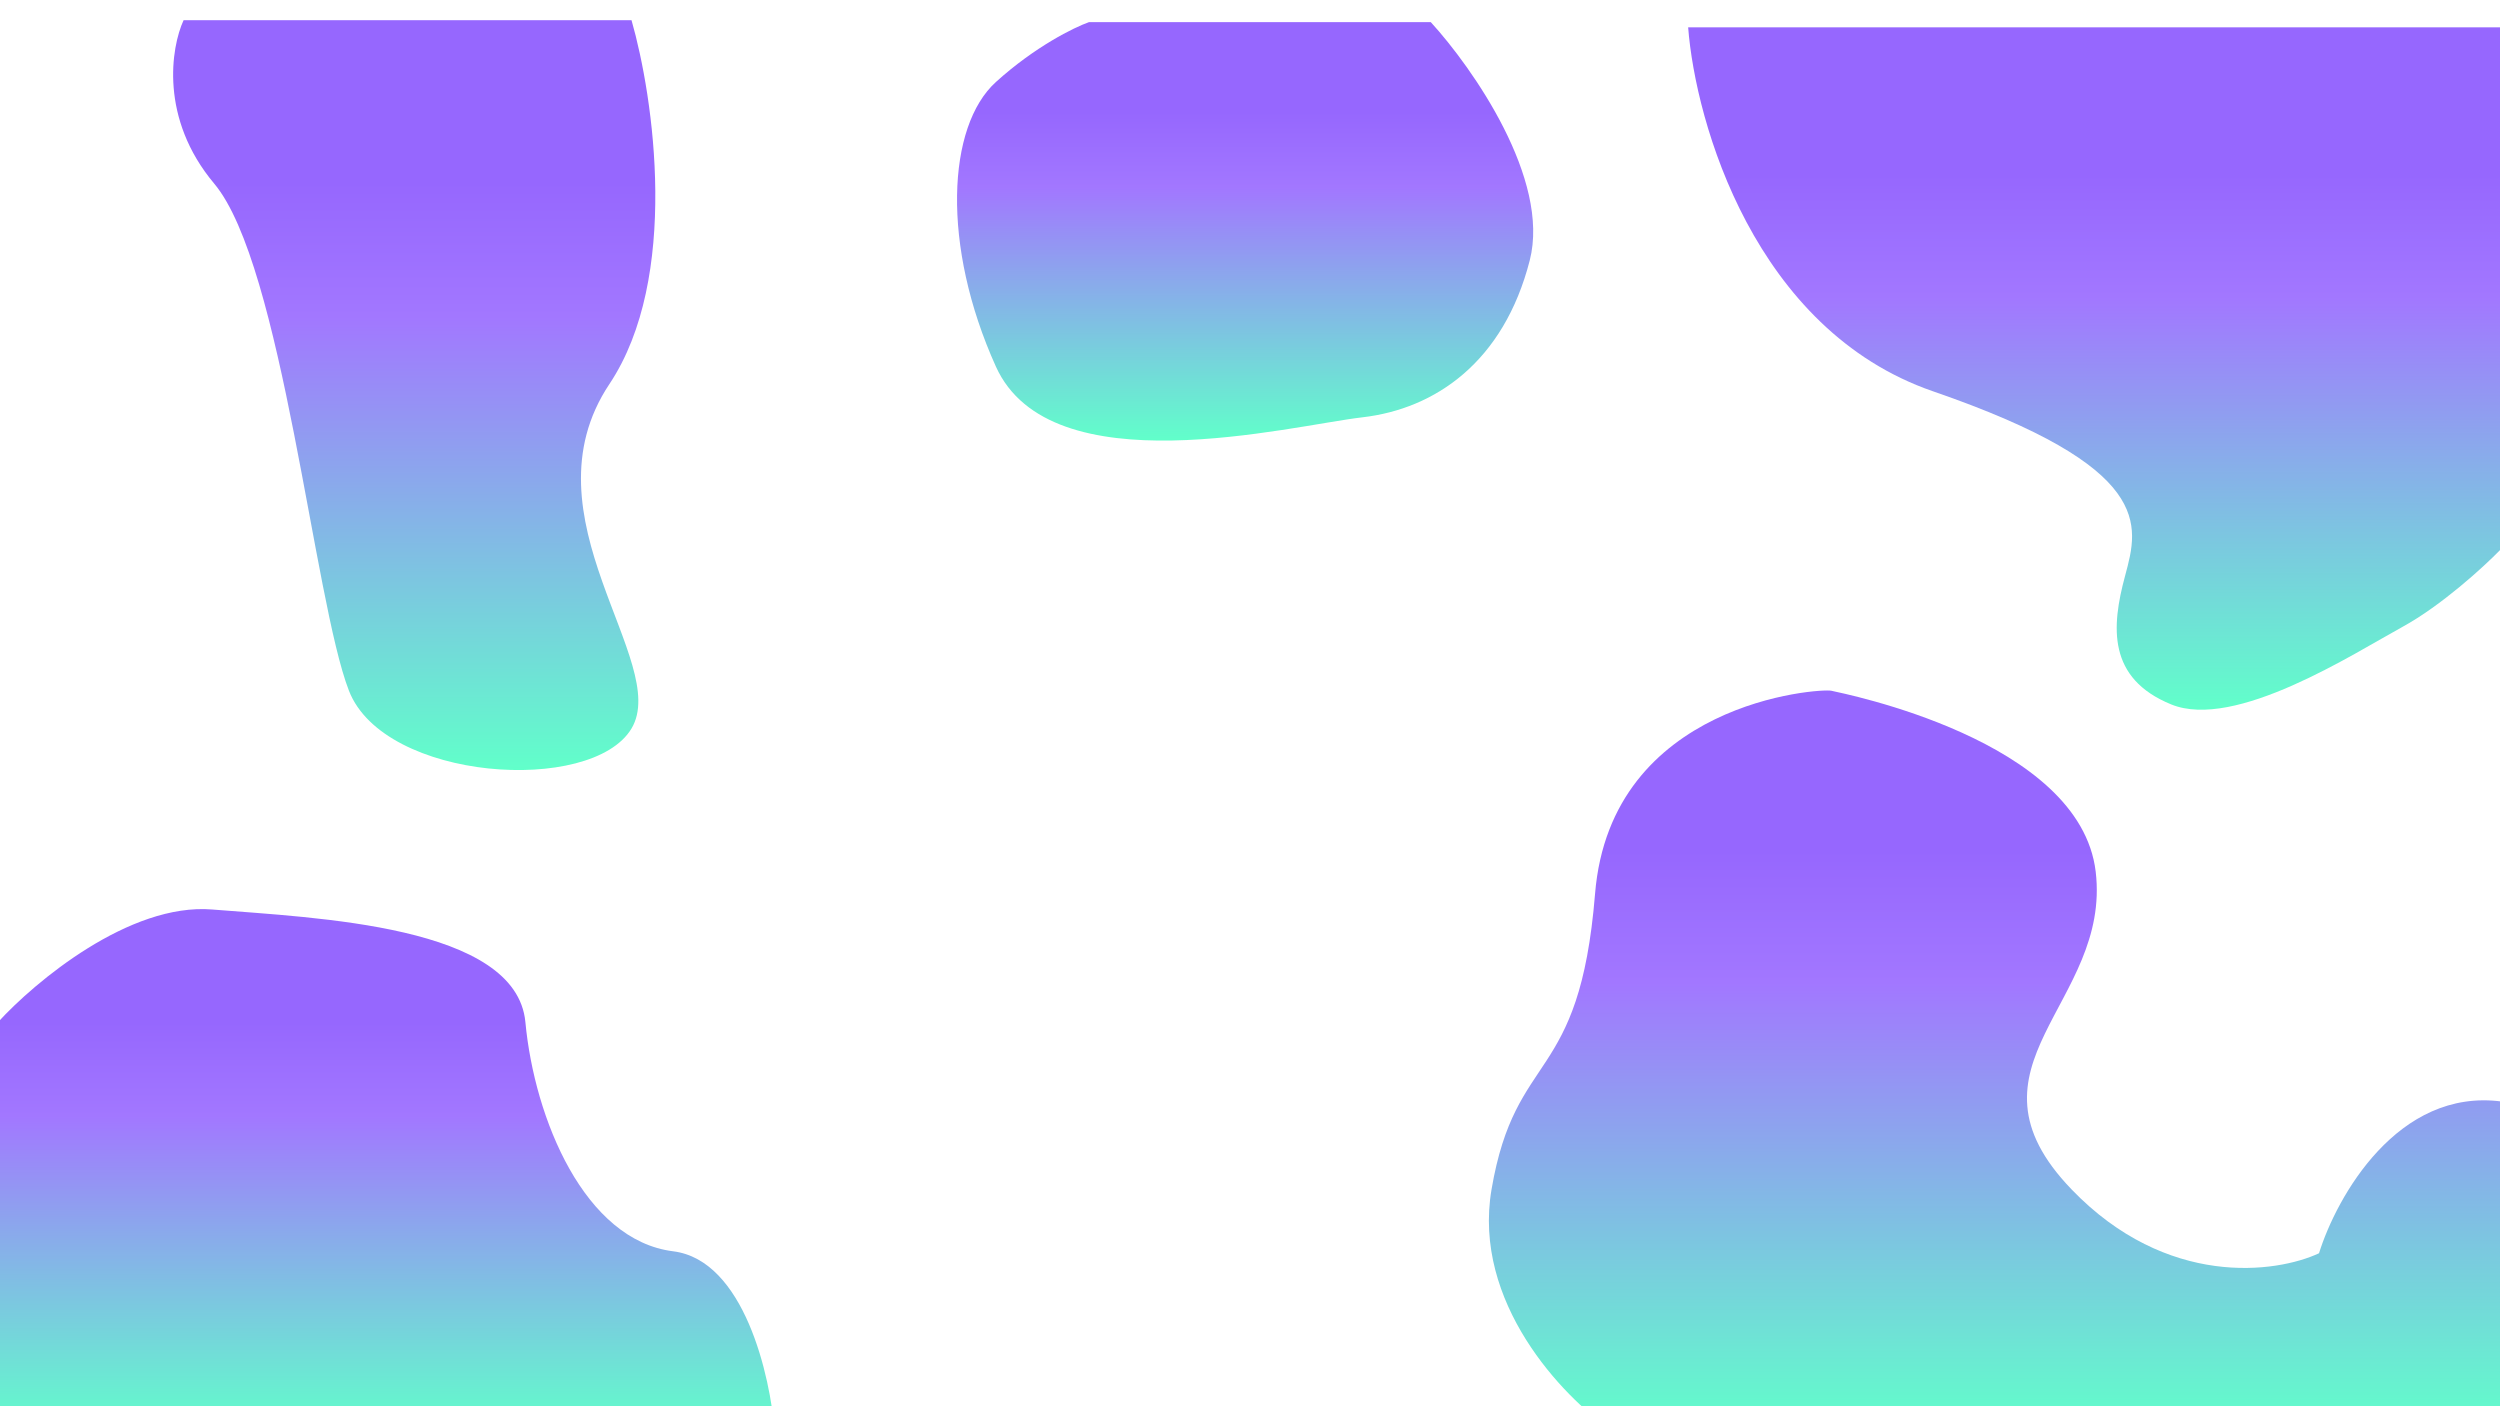 <svg width="1920" height="1080" viewBox="0 0 1920 1080" fill="none" xmlns="http://www.w3.org/2000/svg">
<g filter="url(#filter0_d_2012_45)">
<path d="M1484.5 283.5C1347.7 236.3 1302.17 77.5 1296.5 4H1920V405.5C1907.5 418.333 1875 448.1 1845 464.5C1807.5 485 1716.5 544 1667.5 524C1618.5 504 1621.5 464.5 1632 425.5L1632.19 424.786C1642.65 385.963 1654.46 342.14 1484.5 283.5Z" fill="url(#paint0_linear_2012_45)"/>
<path d="M1174.84 183C1190.84 120.6 1130.84 35 1098.84 0H836.336C825.003 4 794.836 18.8 764.836 46C727.336 80 722.836 171.5 764.836 264.5C806.836 357.5 990.336 310 1046.34 303.5C1102.34 297 1154.84 261 1174.84 183Z" fill="url(#paint1_linear_2012_45)"/>
<path d="M485 -1.5H256H141C131.333 19.5 122.5 74 164.5 124C217 186.5 241 444 268 513.5C295 583 454.5 593.5 485 542.5C515.5 491.5 400 380 468 278C522.4 196.4 502 57.667 485 -1.5Z" fill="url(#paint2_linear_2012_45)"/>
<path d="M163 681.5C99.4 676.3 26.833 737 -1.5 768V1083H595C591.667 1039.5 571.4 950.8 517 944C449 935.5 410.5 842.5 403.5 768C396.5 693.5 242.5 688 163 681.5Z" fill="url(#paint3_linear_2012_45)"/>
<path d="M1145.5 896.5C1130.7 983.3 1200.33 1055.67 1237 1081H1921.5C1954.83 1001.5 2001.5 839.8 1921.5 829C1841.5 818.2 1794.5 902.167 1781 945.5C1748.17 960.833 1664.2 972.5 1591 896.5C1499.5 801.5 1621.5 754 1609.5 652.5C1597.5 551 1415 515.5 1406.5 513.5C1398 511.5 1237 522 1225 669.5C1213 817 1164 788 1145.5 896.5Z" fill="url(#paint4_linear_2012_45)"/>
</g>
<defs>
<filter id="filter0_d_2012_45" x="-5.5" y="-1.5" width="1975.17" height="1105.5" filterUnits="userSpaceOnUse" color-interpolation-filters="sRGB">
<feFlood flood-opacity="0" result="BackgroundImageFix"/>
<feColorMatrix in="SourceAlpha" type="matrix" values="0 0 0 0 0 0 0 0 0 0 0 0 0 0 0 0 0 0 127 0" result="hardAlpha"/>
<feOffset dy="17"/>
<feGaussianBlur stdDeviation="2"/>
<feComposite in2="hardAlpha" operator="out"/>
<feColorMatrix type="matrix" values="0 0 0 0 0 0 0 0 0 0 0 0 0 0 0 0 0 0 0.25 0"/>
<feBlend mode="normal" in2="BackgroundImageFix" result="effect1_dropShadow_2012_45"/>
<feBlend mode="normal" in="SourceGraphic" in2="effect1_dropShadow_2012_45" result="shape"/>
</filter>
<linearGradient id="paint0_linear_2012_45" x1="1608.25" y1="4" x2="1608.25" y2="528.078" gradientUnits="userSpaceOnUse">
<stop offset="0.215" stop-color="#9667FE"/>
<stop offset="0.395" stop-color="#A277FF"/>
<stop offset="1" stop-color="#61FFCA"/>
</linearGradient>
<linearGradient id="paint1_linear_2012_45" x1="956.25" y1="0" x2="956.25" y2="321.379" gradientUnits="userSpaceOnUse">
<stop offset="0.215" stop-color="#9667FE"/>
<stop offset="0.395" stop-color="#A277FF"/>
<stop offset="1" stop-color="#61FFCA"/>
</linearGradient>
<linearGradient id="paint2_linear_2012_45" x1="318.127" y1="-1.5" x2="318.127" y2="574.4" gradientUnits="userSpaceOnUse">
<stop offset="0.215" stop-color="#9667FE"/>
<stop offset="0.395" stop-color="#A277FF"/>
<stop offset="1" stop-color="#61FFCA"/>
</linearGradient>
<linearGradient id="paint3_linear_2012_45" x1="296.75" y1="681.186" x2="296.75" y2="1083" gradientUnits="userSpaceOnUse">
<stop offset="0.215" stop-color="#9667FE"/>
<stop offset="0.395" stop-color="#A277FF"/>
<stop offset="1" stop-color="#61FFCA"/>
</linearGradient>
<linearGradient id="paint4_linear_2012_45" x1="1554.57" y1="513.302" x2="1554.57" y2="1081" gradientUnits="userSpaceOnUse">
<stop offset="0.215" stop-color="#9667FE"/>
<stop offset="0.395" stop-color="#A277FF"/>
<stop offset="1" stop-color="#61FFCA"/>
</linearGradient>
</defs>
</svg>
